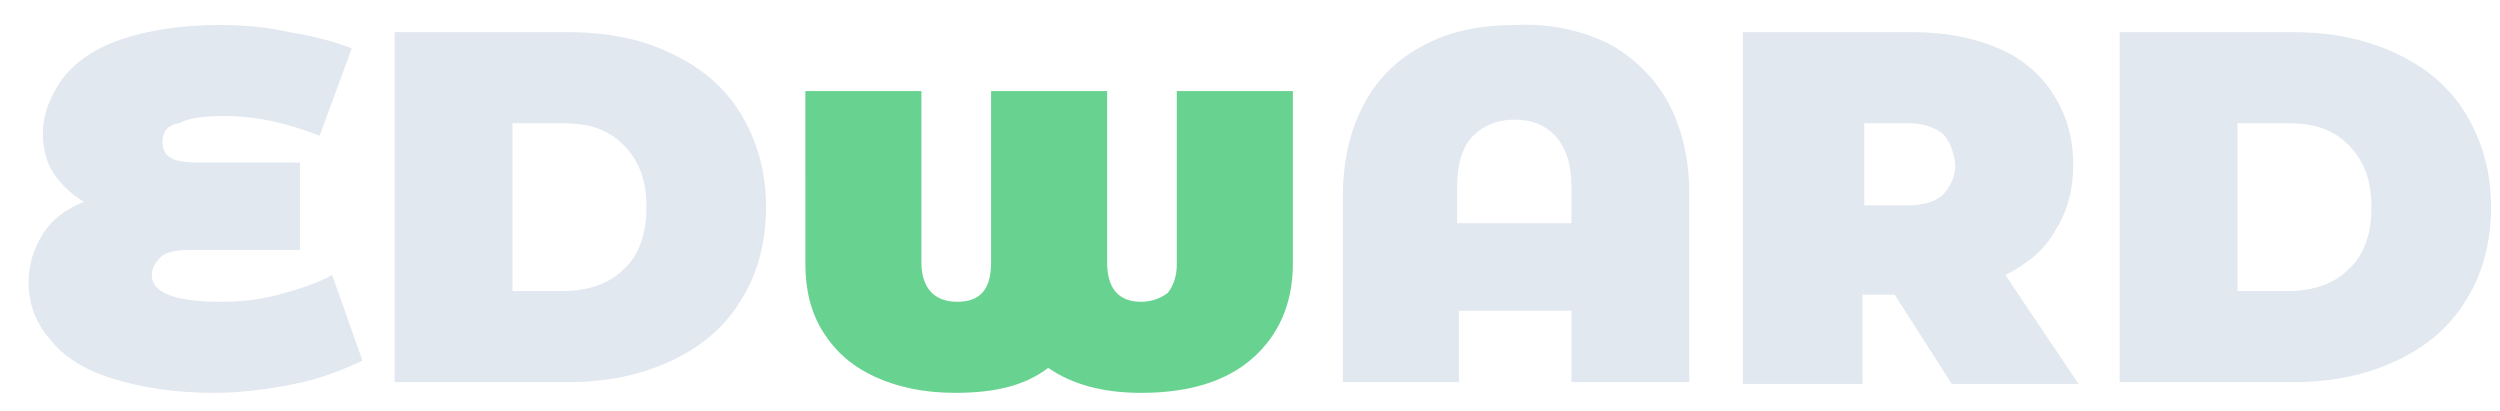<?xml version="1.0" encoding="utf-8"?>
<!-- Generator: Adobe Illustrator 24.1.3, SVG Export Plug-In . SVG Version: 6.00 Build 0)  -->
<svg version="1.1" id="Layer_1" xmlns="http://www.w3.org/2000/svg" xmlns:xlink="http://www.w3.org/1999/xlink" x="0px" y="0px"
	 viewBox="0 0 140 23" style="enable-background:new 0 0 140 23;" xml:space="preserve">
<style type="text/css">
	.st0{display:none;}
	.st1{display:inline;fill:none;}
	.st2{fill:#E2E8F0;}
	.st3{fill:#68D391;}
</style>
<g>
	<g id="canvasGrid" class="st0">
		<rect class="st1" width="140" height="23"/>
	</g>
</g>
<g>
	<path class="st2" d="M20.3,20.2c-1.1,0.5-2.3,1-3.8,1.3S13.5,22,12,22c-2.2,0-4.1-0.3-5.7-0.8S3.6,20,2.8,19
		c-0.8-0.9-1.2-2-1.2-3.2c0-1,0.3-1.9,0.8-2.7s1.3-1.4,2.3-1.8C4,10.9,3.4,10.3,3,9.7S2.4,8.3,2.4,7.5c0-1.1,0.4-2.1,1.1-3.1
		c0.7-0.9,1.8-1.7,3.3-2.2s3.3-0.8,5.5-0.8c1.3,0,2.6,0.1,3.9,0.4c1.3,0.2,2.4,0.5,3.5,0.9l-1.8,4.9c-1.8-0.7-3.5-1.1-5.3-1.1
		c-1.2,0-2,0.1-2.6,0.4C9.4,7,9.1,7.4,9.1,7.9c0,0.4,0.1,0.7,0.4,0.9C9.8,9,10.3,9.1,11,9.1h5.8V14h-6.2c-0.7,0-1.3,0.1-1.6,0.4
		s-0.5,0.6-0.5,1c0,1,1.3,1.5,3.9,1.5c1,0,2.1-0.1,3.2-0.4s2.1-0.6,3-1.1L20.3,20.2z"/>
	<path class="st2" d="M22.1,1.8h9.7C34,1.8,36,2.2,37.6,3c1.7,0.8,3,1.9,3.9,3.4s1.4,3.2,1.4,5.2s-0.5,3.8-1.4,5.2
		c-0.9,1.5-2.2,2.6-3.9,3.4s-3.6,1.2-5.8,1.2h-9.7C22.1,21.4,22.1,1.8,22.1,1.8z M31.5,16.3c1.4,0,2.6-0.4,3.4-1.2
		c0.9-0.8,1.3-2,1.3-3.5S35.8,9,34.9,8.1s-2-1.2-3.4-1.2h-2.8v9.4H31.5z"/>
	<path class="st3" d="M72.4,5.1v9.7c0,2.2-0.8,4-2.3,5.3S66.5,22,63.9,22c-2.2,0-3.9-0.5-5.2-1.4c-1.3,1-3,1.4-5.2,1.4
		c-1.7,0-3.2-0.3-4.5-0.9s-2.2-1.4-2.9-2.5s-1-2.4-1-3.8V5.1h6.5v9.6c0,1.4,0.7,2.2,2,2.2s1.9-0.7,1.9-2.2V5.1H62v9.6
		c0,1.4,0.6,2.2,1.9,2.2c0.6,0,1.1-0.2,1.5-0.5c0.3-0.4,0.5-0.9,0.5-1.6V5.1H72.4z"/>
	<path class="st2" d="M90,2.4c1.5,0.8,2.6,1.9,3.4,3.3c0.8,1.5,1.2,3.2,1.2,5.2v10.5H88v-4h-6.3v4h-6.5V11c0-2,0.4-3.7,1.2-5.2
		c0.8-1.5,2-2.6,3.4-3.3c1.5-0.8,3.2-1.1,5.1-1.1C86.8,1.3,88.5,1.7,90,2.4z M88,12.5v-2.1c0-1.2-0.3-2.1-0.9-2.8
		c-0.6-0.6-1.3-0.9-2.3-0.9c-0.9,0-1.7,0.3-2.3,0.9c-0.6,0.6-0.9,1.6-0.9,2.8v2.1H88z"/>
	<path class="st2" d="M106.1,16.5h-1.8v5h-6.7V1.8h9.5c1.8,0,3.4,0.3,4.8,0.9s2.4,1.5,3.1,2.6s1.1,2.4,1.1,3.9c0,1.4-0.3,2.6-1,3.7
		c-0.6,1.1-1.6,1.9-2.8,2.5l4.1,6.1h-7.1L106.1,16.5z M108.8,7.5c-0.5-0.4-1.1-0.6-2-0.6h-2.4v4.6h2.4c0.9,0,1.6-0.2,2-0.6
		s0.7-1,0.7-1.7C109.4,8.5,109.2,7.9,108.8,7.5z"/>
	<path class="st2" d="M118.7,1.8h9.7c2.2,0,4.1,0.4,5.8,1.2s3,1.9,3.9,3.4s1.4,3.2,1.4,5.2s-0.5,3.8-1.4,5.2
		c-0.9,1.5-2.2,2.6-3.9,3.4s-3.6,1.2-5.8,1.2h-9.7V1.8z M128.1,16.3c1.4,0,2.6-0.4,3.4-1.2c0.9-0.8,1.3-2,1.3-3.5s-0.4-2.6-1.3-3.5
		s-2-1.2-3.4-1.2h-2.8v9.4H128.1z"/>
</g>
</svg>
